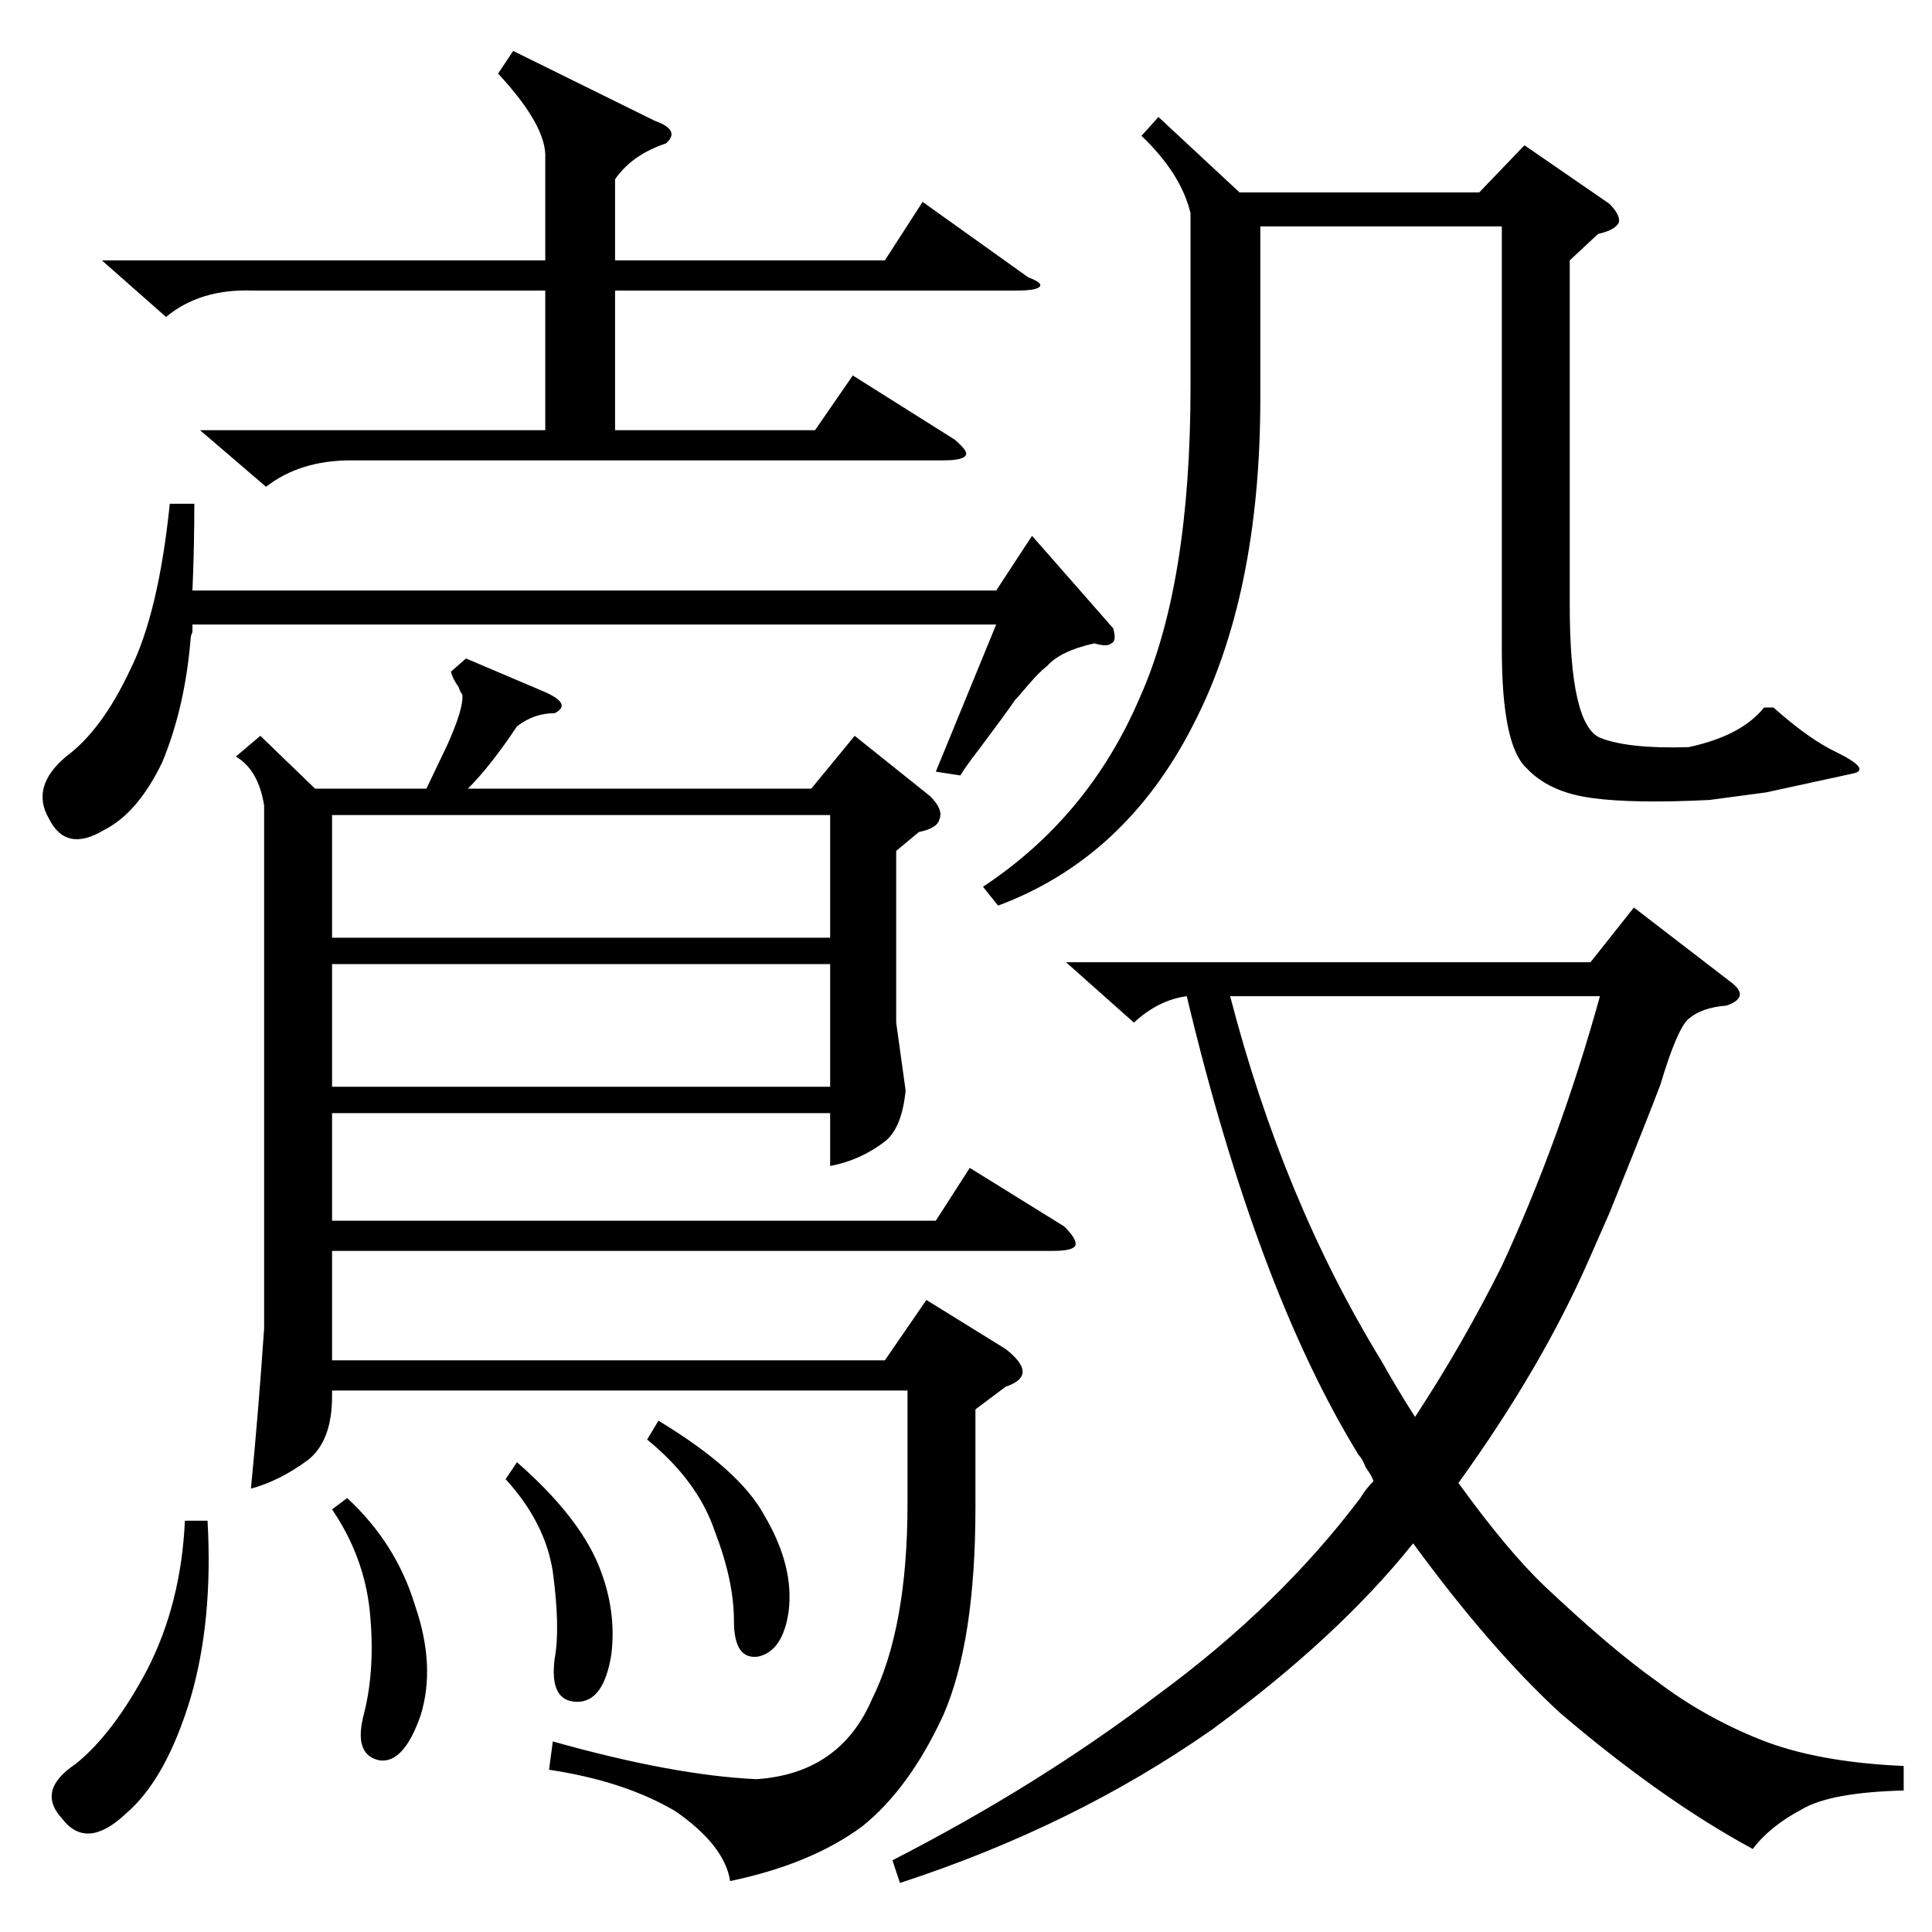 <?xml version="1.0" standalone="no"?>
<!DOCTYPE svg PUBLIC "-//W3C//DTD SVG 1.1//EN" "http://www.w3.org/Graphics/SVG/1.1/DTD/svg11.dtd" >
<svg xmlns="http://www.w3.org/2000/svg" xmlns:xlink="http://www.w3.org/1999/xlink" version="1.1" viewBox="0 -205 1024 1024">
  <g transform="matrix(1 0 0 -1 0 819)">
   <path fill="currentColor"
d="M138 634l29 -28h59l11 23q9 20 8 27q-1 1 -2 4q-3 4 -4 8l8 7l40 -17q17 -7 7 -12q-11 0 -20 -7q-14 -21 -26 -33h182l23 28l40 -32q7 -7 5 -12q-1 -5 -11 -7l-12 -10v-91l5 -36q-2 -20 -11 -27q-13 -10 -29 -13v28h-264v-57h320l18 28l50 -31q7 -7 6 -10t-12 -3h-382
v-58h293l22 32l42 -26q9 -7 9 -12t-9 -8l-16 -12v-52q0 -71 -17 -110q-18 -39 -43 -59q-27 -20 -70 -29q-3 19 -29 37q-27 16 -67 22l2 15q64 -18 108 -20q44 3 61 42q19 38 19 104v60h-305v-3q0 -24 -13 -34q-15 -11 -30 -15q4 41 7 85v277q-3 19 -15 26zM477 26l-4 12
q78 40 141 88q64 47 107 104q3 5 7 9q-1 3 -4 7q-2 5 -4 7q-54 88 -91 243q-15 -2 -28 -14l-36 32h278l23 29l52 -40q5 -4 4 -7t-7 -5q-13 -1 -20 -7q-6 -5 -15 -35q-6 -16 -27 -68q-7 -16 -11 -25q-25 -57 -69 -118q26 -36 46 -55q35 -33 59 -50q25 -19 55 -31t76 -14v-13
q-39 -1 -54 -10q-17 -9 -26 -21q-48 26 -102 72q-37 34 -78 90q-40 -50 -107 -99q-73 -51 -165 -81zM832 886v-183q0 -63 16 -70q15 -6 47 -5q28 6 40 21h5q19 -17 34 -24q18 -9 8 -11l-46 -10l-30 -4q-40 -2 -62 1q-23 3 -35 16q-13 12 -13 63v224h-128v-91
q0 -105 -36 -174q-36 -70 -103 -95l-8 10q56 37 83 100q27 60 27 165v92q-5 21 -26 41l9 10l43 -40h127l24 25l45 -31q6 -6 5 -10q-2 -4 -11 -6zM732 303q9 -16 18 -30q25 38 46 80q31 67 52 143h-196q28 -108 80 -193zM54 886h235v54q1 17 -25 45l8 12l75 -37q14 -5 6 -12
q-18 -6 -27 -19v-43h143l20 31l56 -40q8 -3 6 -5t-12 -2h-213v-74h106l20 29l54 -34q7 -6 6 -8q-1 -3 -12 -3h-314q-27 0 -45 -14l-35 30h183v74h-155q-28 1 -46 -14zM509 613l-13 2l32 78h-426v-4q-1 -2 -1 -4q-3 -36 -15 -65q-13 -27 -31 -36q-20 -12 -29 6q-10 17 9 33
q19 14 34 46q15 30 21 88h13q0 -23 -1 -46h426l19 29l43 -49q2 -7 -1 -8q-2 -2 -9 0q-18 -4 -25 -12q-4 -3 -10 -10q-5 -6 -7 -8q-4 -6 -19 -26q-7 -9 -10 -14zM440 592h-264v-65h264v65zM176 513v-65h264v65h-264zM98 218h12q3 -53 -9 -94q-13 -43 -34 -61q-21 -20 -34 -3
q-14 15 7 29q20 16 38 50q18 35 20 79zM176 224l8 6q26 -24 36 -57q11 -32 3 -58q-9 -26 -22 -24q-14 3 -8 25q6 24 3 54q-3 29 -20 54zM343 261l6 10q43 -26 56 -50q16 -27 13 -51q-3 -21 -16 -24q-13 -2 -13 19t-10 47q-9 27 -36 49zM268 240l6 9q32 -28 43 -54
q10 -24 7 -48q-4 -25 -18 -25q-15 0 -12 23q3 16 -1 46q-4 26 -25 49z" />
  </g>

</svg>
